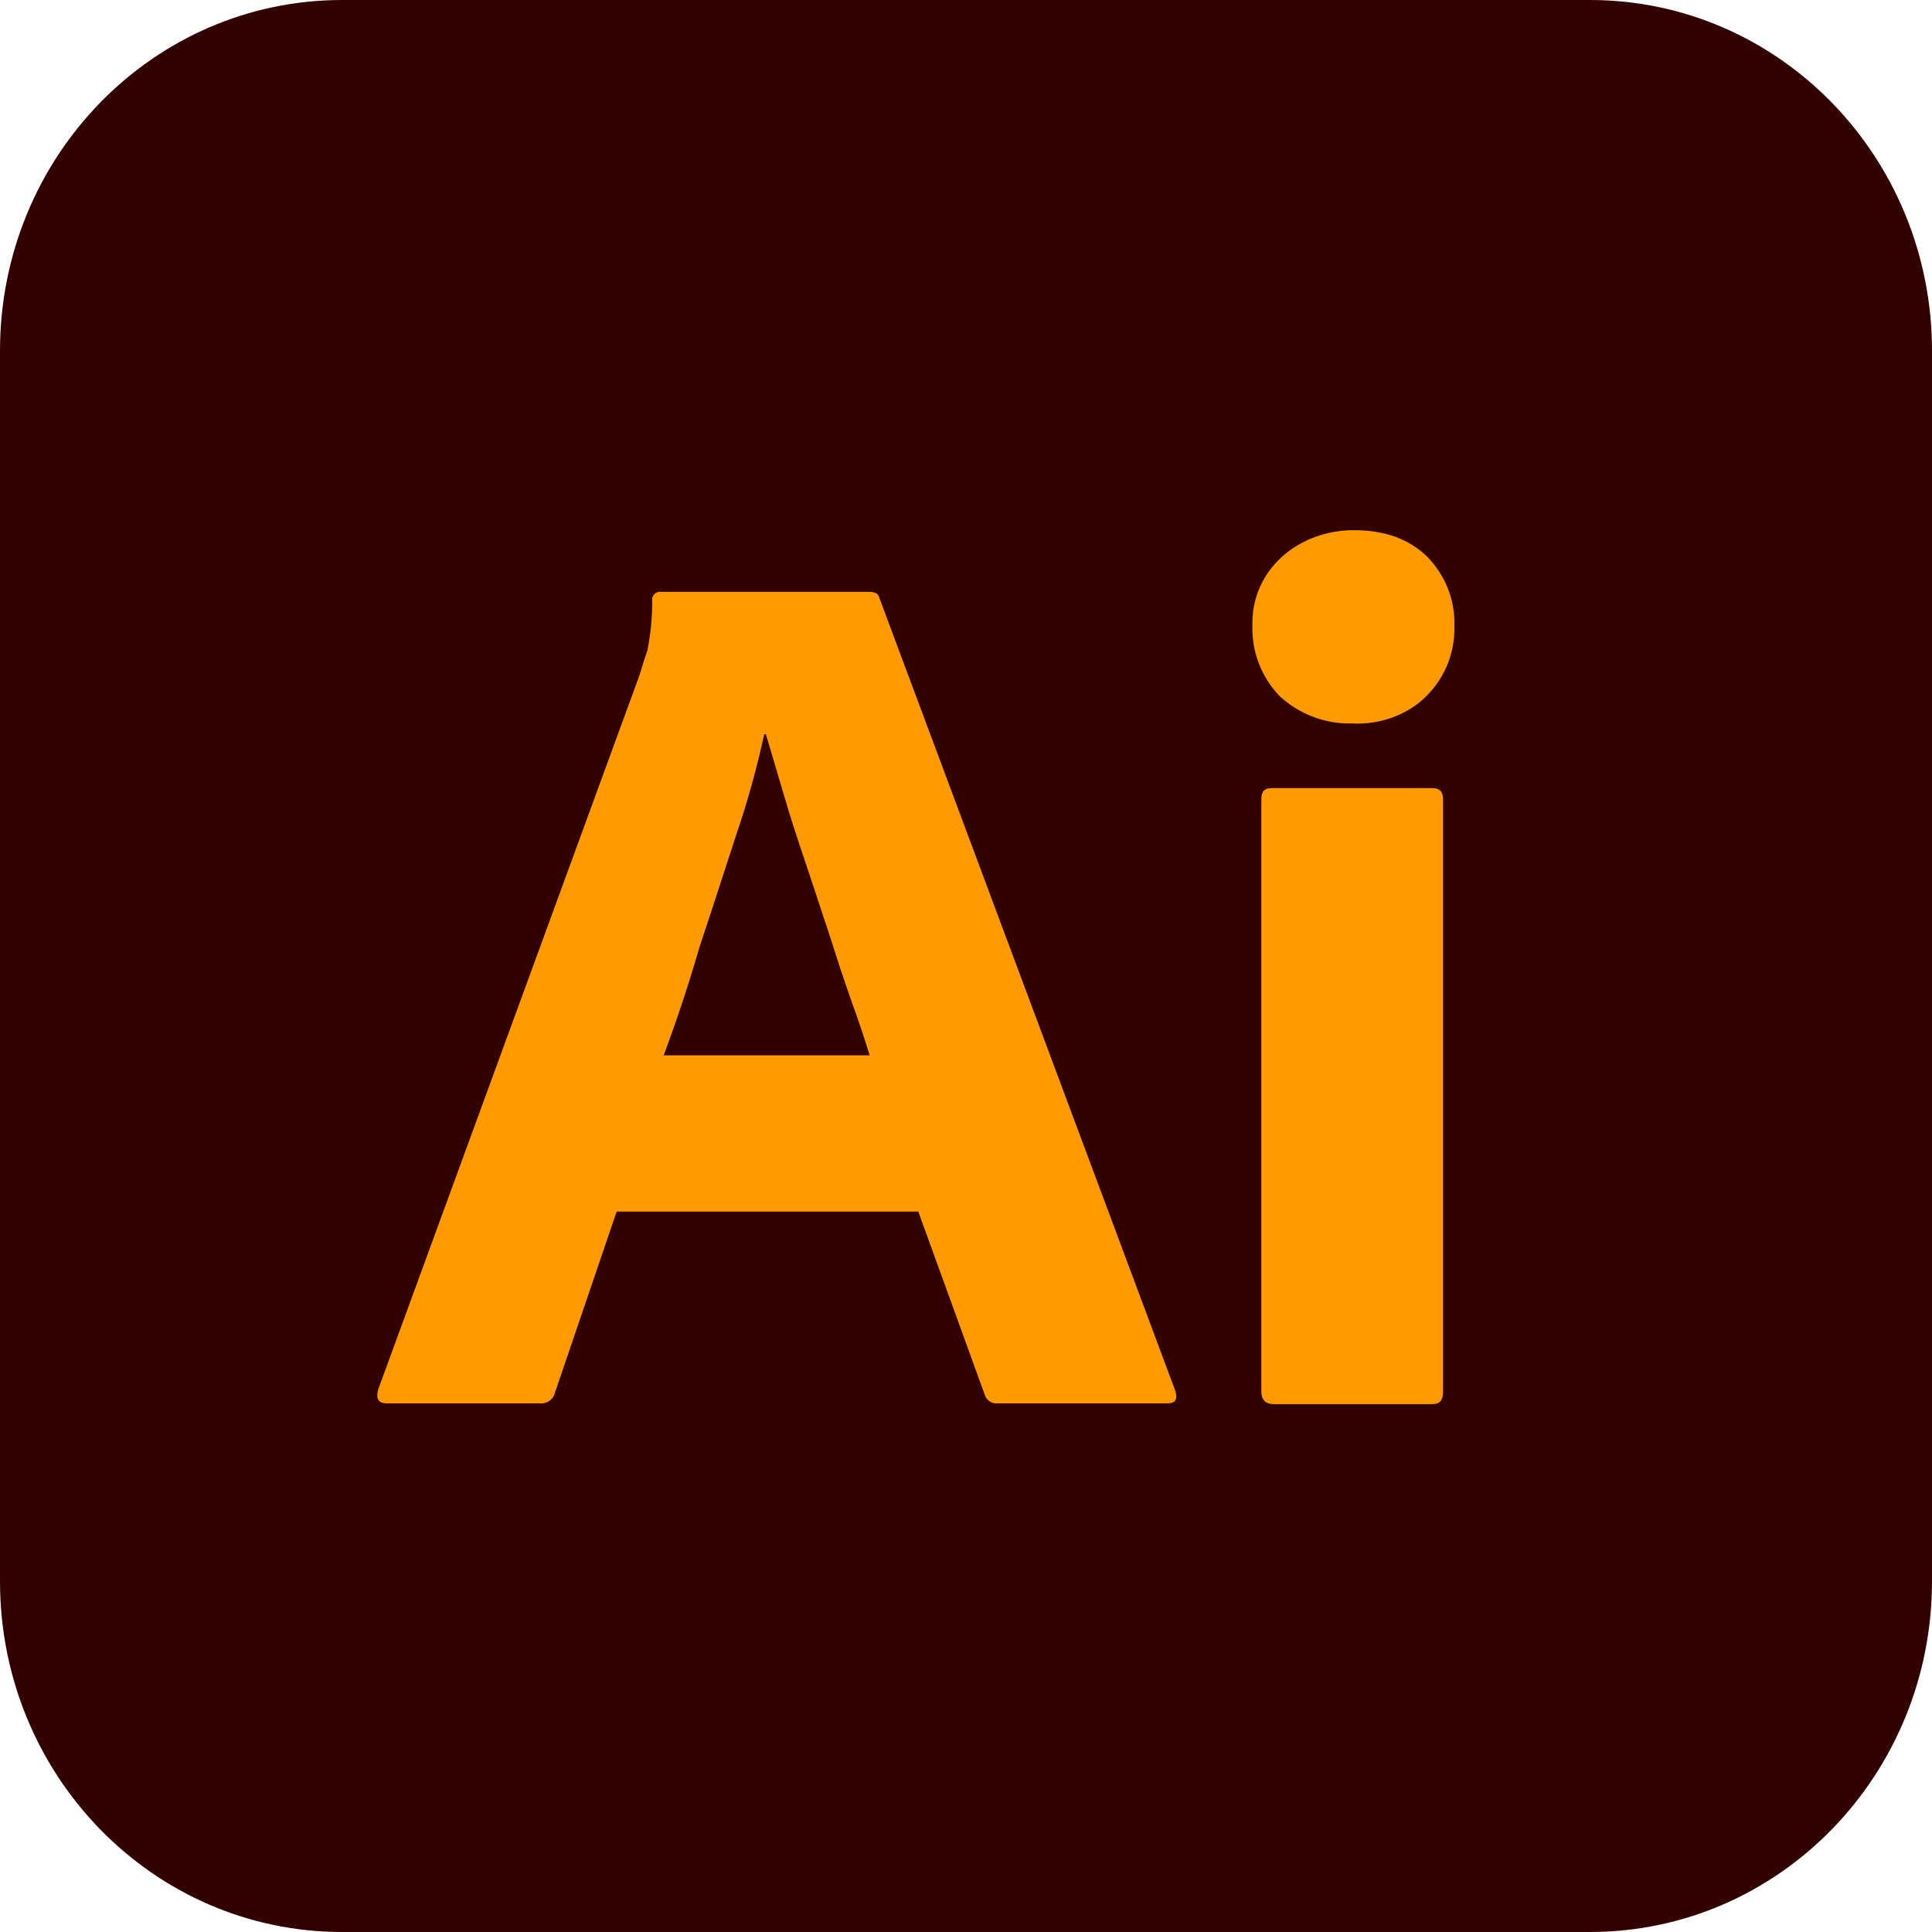 <svg width="55" height="55" viewBox="0 0 55 55" fill="none" xmlns="http://www.w3.org/2000/svg">
<path d="M9.74 0H45.26C50.646 0 55 4.466 55 9.989V45.011C55 50.534 50.646 55 45.26 55H9.74C4.354 55 0 50.534 0 45.011V9.989C0 4.466 4.354 0 9.74 0Z" fill="#330000"/>
<path fill-rule="evenodd" clip-rule="evenodd" d="M17.554 34.492H26.142L28.035 39.709C28.081 39.863 28.243 39.973 28.405 39.951H33.23C33.461 39.951 33.53 39.841 33.461 39.6L25.034 17.022C25.011 16.912 24.919 16.847 24.734 16.847H18.823H18.754C18.639 16.869 18.546 16.978 18.569 17.088C18.569 17.57 18.523 18.052 18.431 18.513C18.366 18.699 18.312 18.874 18.261 19.039C18.24 19.106 18.22 19.172 18.2 19.236L10.766 39.556C10.697 39.819 10.766 39.951 11.02 39.951H15.36C15.568 39.973 15.753 39.841 15.799 39.644L17.554 34.492ZM24.757 30.043H18.893C19.239 29.122 19.585 28.092 19.909 26.974C20.137 26.295 20.357 25.617 20.573 24.949C20.707 24.538 20.839 24.13 20.971 23.73C21.294 22.787 21.548 21.845 21.756 20.902H21.802C21.892 21.195 21.982 21.502 22.076 21.823C22.151 22.077 22.228 22.34 22.31 22.612C22.494 23.247 22.702 23.883 22.933 24.563C23.048 24.902 23.158 25.237 23.268 25.571C23.377 25.905 23.487 26.239 23.602 26.579C23.81 27.237 24.018 27.873 24.226 28.464C24.434 29.034 24.618 29.582 24.757 30.043Z" fill="#FF9A00"/>
<path fill-rule="evenodd" clip-rule="evenodd" d="M36.439 19.828C36.993 20.332 37.732 20.617 38.494 20.595C39.279 20.639 40.064 20.354 40.595 19.828C41.149 19.279 41.426 18.556 41.403 17.811C41.426 17.087 41.149 16.386 40.641 15.86C40.133 15.356 39.441 15.093 38.54 15.093C37.778 15.093 37.04 15.356 36.485 15.86C35.931 16.364 35.631 17.066 35.654 17.811C35.631 18.556 35.908 19.279 36.439 19.828ZM35.908 22.743V39.622C35.908 39.841 36.024 39.972 36.255 39.972H40.78C40.988 39.972 41.08 39.863 41.08 39.622V22.743C41.08 22.546 40.988 22.436 40.78 22.436H36.208C36.001 22.436 35.908 22.524 35.908 22.743Z" fill="#FF9A00"/>
</svg>
